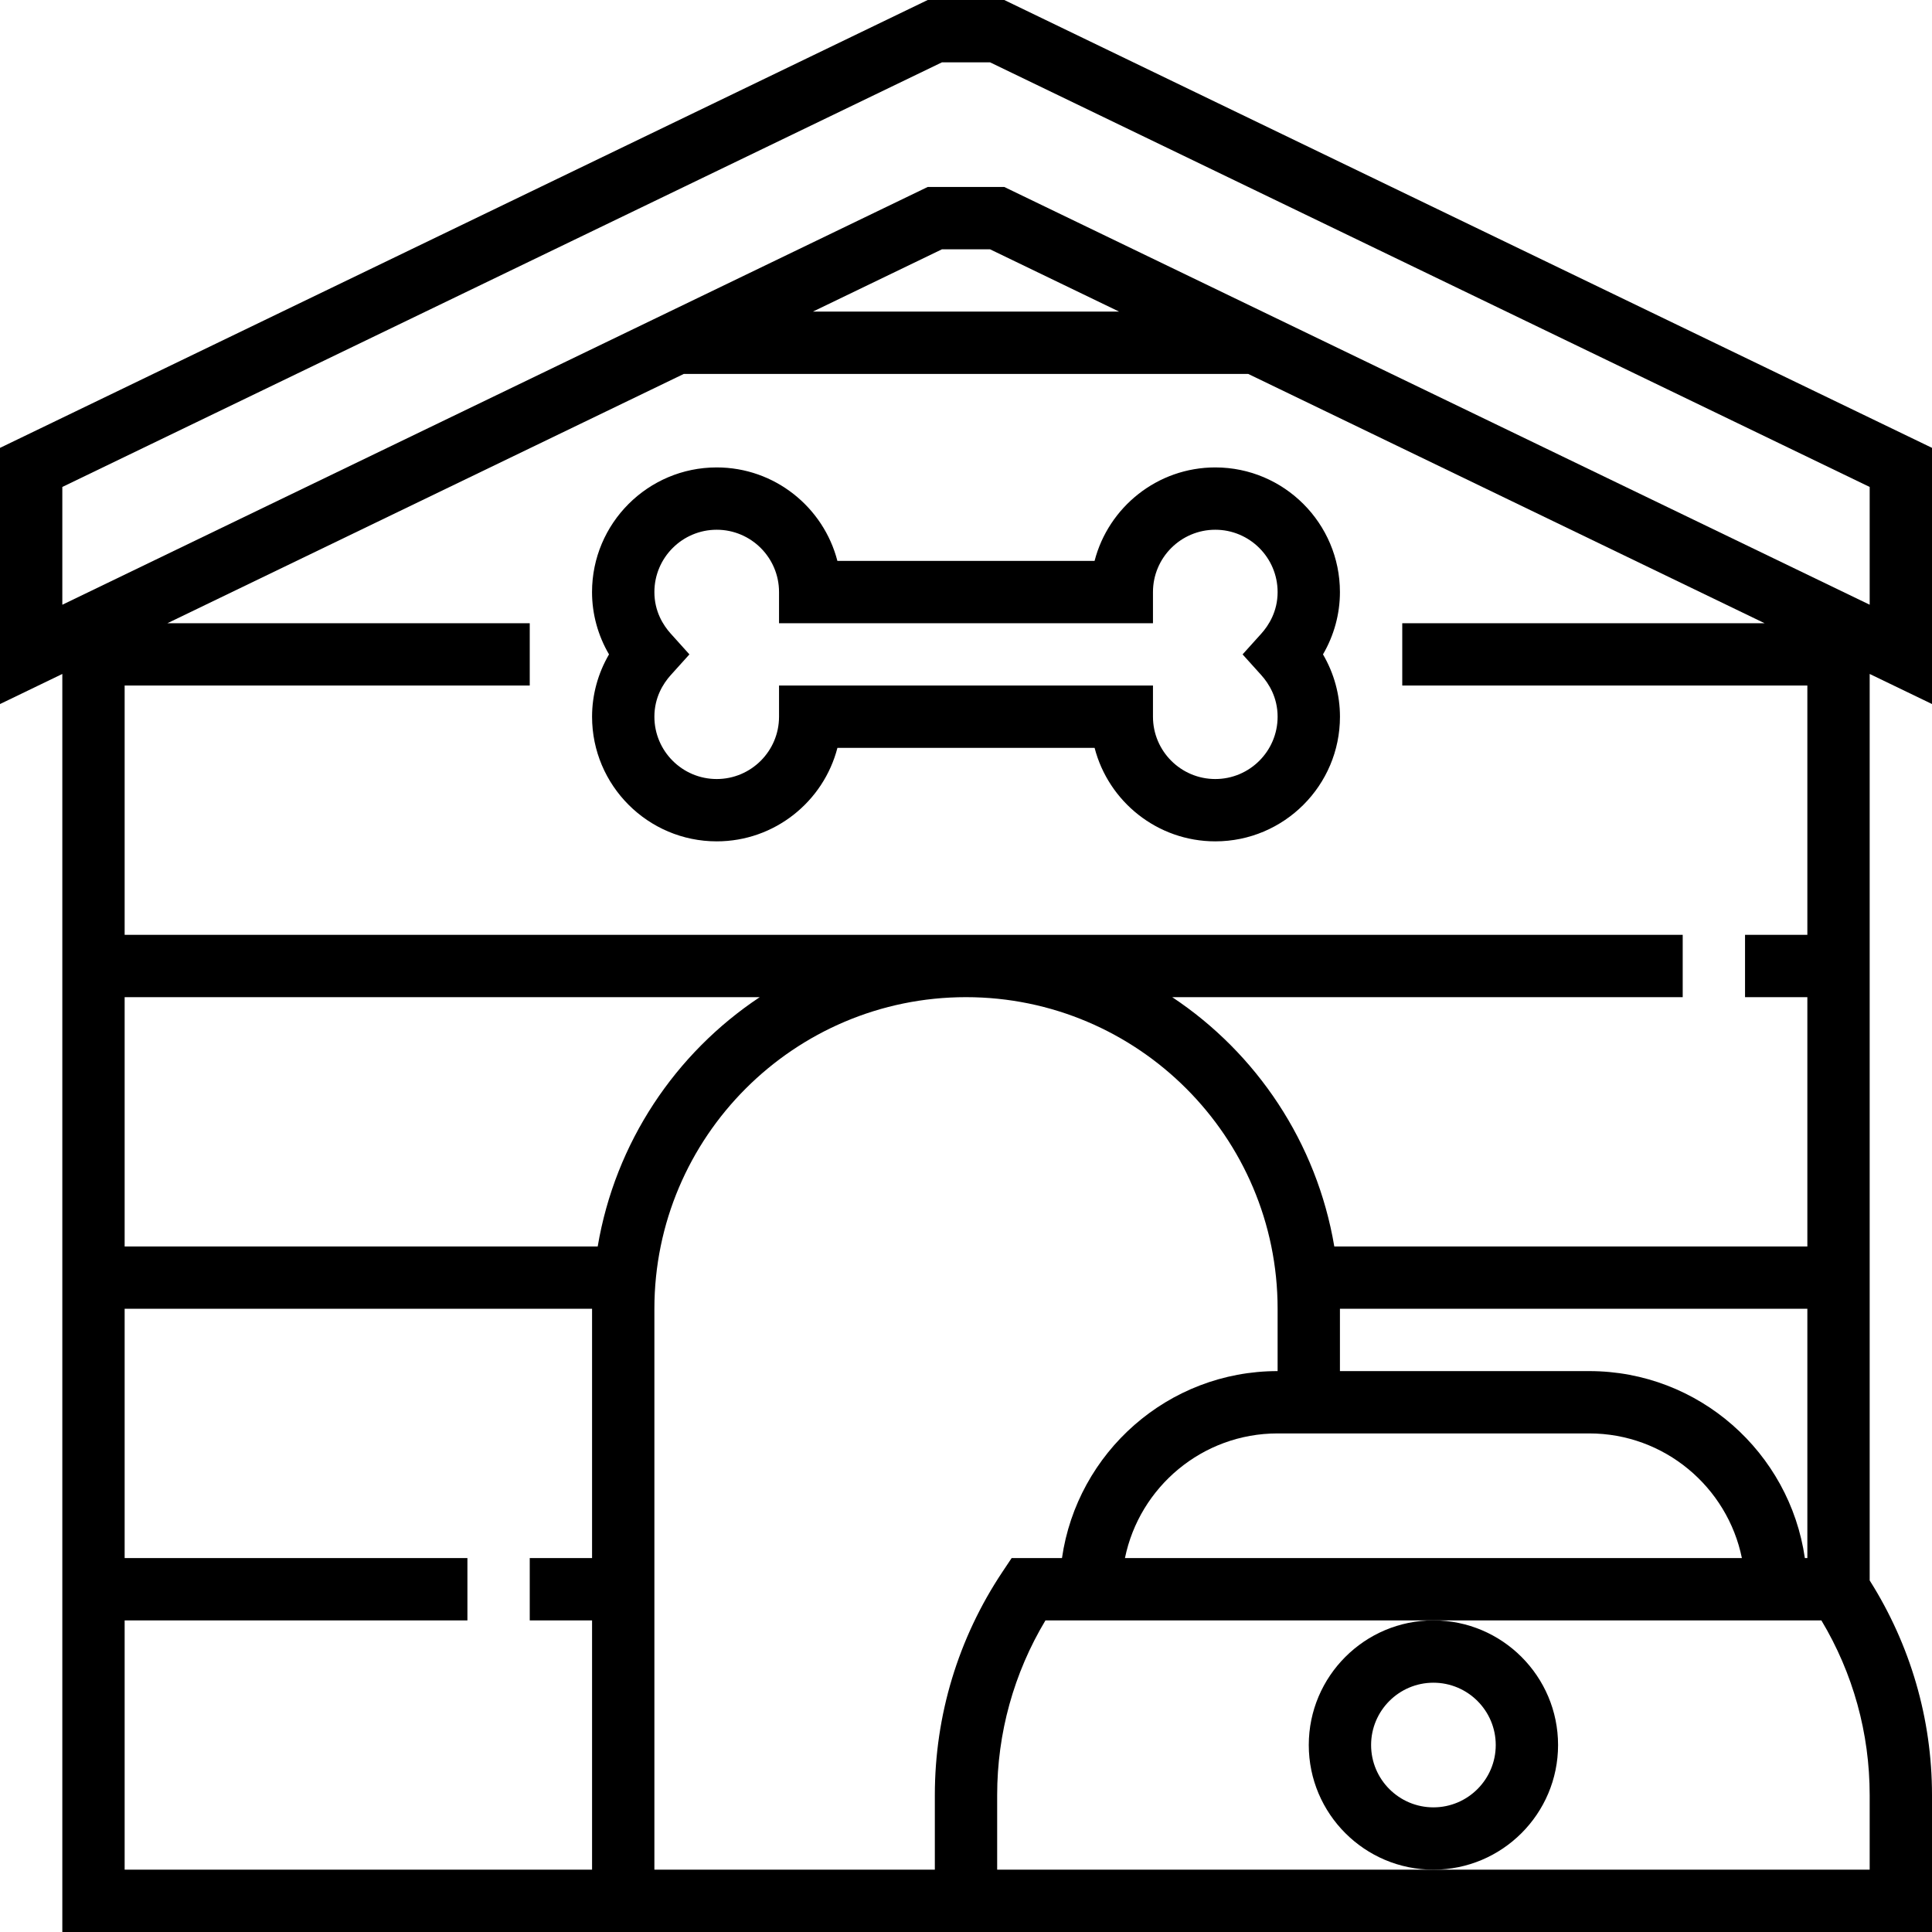 <?xml version="1.0" encoding="iso-8859-1"?>
<!-- Generator: Adobe Illustrator 19.0.0, SVG Export Plug-In . SVG Version: 6.00 Build 0)  -->
<svg version="1.1" id="Layer_1" xmlns="http://www.w3.org/2000/svg" xmlns:xlink="http://www.w3.org/1999/xlink" x="0px" y="0px"
	 viewBox="0 0 496 496" style="enable-background:new 0 0 496 496;" xml:space="preserve">
<g>
	<g>
		<g>
			<path d="M496,180.744v-65.768L257.824,0h-19.656L0,114.984v65.768l16-7.728V496h224h8h248v-35.16c0-19.6-5.56-38.576-16-55.096
				v-232.72L496,180.744z M152,400h-16v16h16v64H32v-64h88v-16H32v-64h120V400z M32,320v-64h163.048
				c-21.672,14.392-37.104,37.352-41.6,64H32z M42.976,160l132.568-64h144.912l132.568,64H360v16h104v64h-16v16h16v64H342.552
				c-4.496-26.648-19.936-49.608-41.608-64H432v-16H32v-64h104v-16H42.976z M208.688,80l33.144-16h12.336l33.144,16H208.688z
				 M408,352h-64v-16h120v64h-0.64C459.456,372.904,436.152,352,408,352z M447.192,400H336h-47.192c3.72-18.232,19.872-32,39.192-32
				h80C427.312,368,443.472,381.768,447.192,400z M240,460.84V480h-72V336c0-44.112,35.888-80,80-80s80,35.888,80,80v16
				c-28.152,0-51.456,20.904-55.36,48h-12.92l-2.376,3.56C246,420.576,240,440.384,240,460.84z M480,480H368H256v-19.16
				c0-15.88,4.272-31.296,12.4-44.84H336h32h96h3.6c8.128,13.552,12.4,28.968,12.4,44.84V480z M257.824,48h-19.656L16,155.256
				v-30.24L241.832,16h12.336L480,125.016v30.232L257.824,48z"/>
			<path d="M152,184c0,17.648,14.352,32,32,32c14.88,0,27.424-10.216,30.992-24h66.024c3.56,13.784,16.104,24,30.992,24
				c17.648,0,32-14.352,32-32c0-5.64-1.52-11.144-4.36-16c2.832-4.856,4.352-10.36,4.352-16c0-17.648-14.352-32-32-32
				c-14.88,0-27.424,10.216-30.992,24h-66.024c-3.56-13.784-16.104-24-30.992-24c-17.648,0-32,14.352-32,32
				c0,5.64,1.52,11.144,4.36,16C153.52,172.856,152,178.36,152,184z M172.176,162.648c-1.904-2.12-4.176-5.68-4.176-10.648
				c0-8.824,7.176-16,16-16c8.824,0,16,7.176,16,16v8h96v-8c0-8.824,7.176-16,16-16c8.824,0,16,7.176,16,16
				c0,4.968-2.272,8.528-4.168,10.648L319.008,168l4.824,5.352c1.896,2.12,4.168,5.68,4.168,10.648c0,8.824-7.176,16-16,16
				c-8.824,0-16-7.176-16-16v-8h-96v8c0,8.824-7.176,16-16,16c-8.824,0-16-7.176-16-16c0-4.968,2.272-8.528,4.168-10.648
				l4.824-5.352L172.176,162.648z"/>
			<path d="M400,448c0-17.648-14.352-32-32-32s-32,14.352-32,32s14.352,32,32,32S400,465.648,400,448z M368,464
				c-8.824,0-16-7.176-16-16c0-8.824,7.176-16,16-16c8.824,0,16,7.176,16,16C384,456.824,376.824,464,368,464z"/>
		</g>
	</g>
</g>
<g>
</g>
<g>
</g>
<g>
</g>
<g>
</g>
<g>
</g>
<g>
</g>
<g>
</g>
<g>
</g>
<g>
</g>
<g>
</g>
<g>
</g>
<g>
</g>
<g>
</g>
<g>
</g>
<g>
</g>
</svg>

